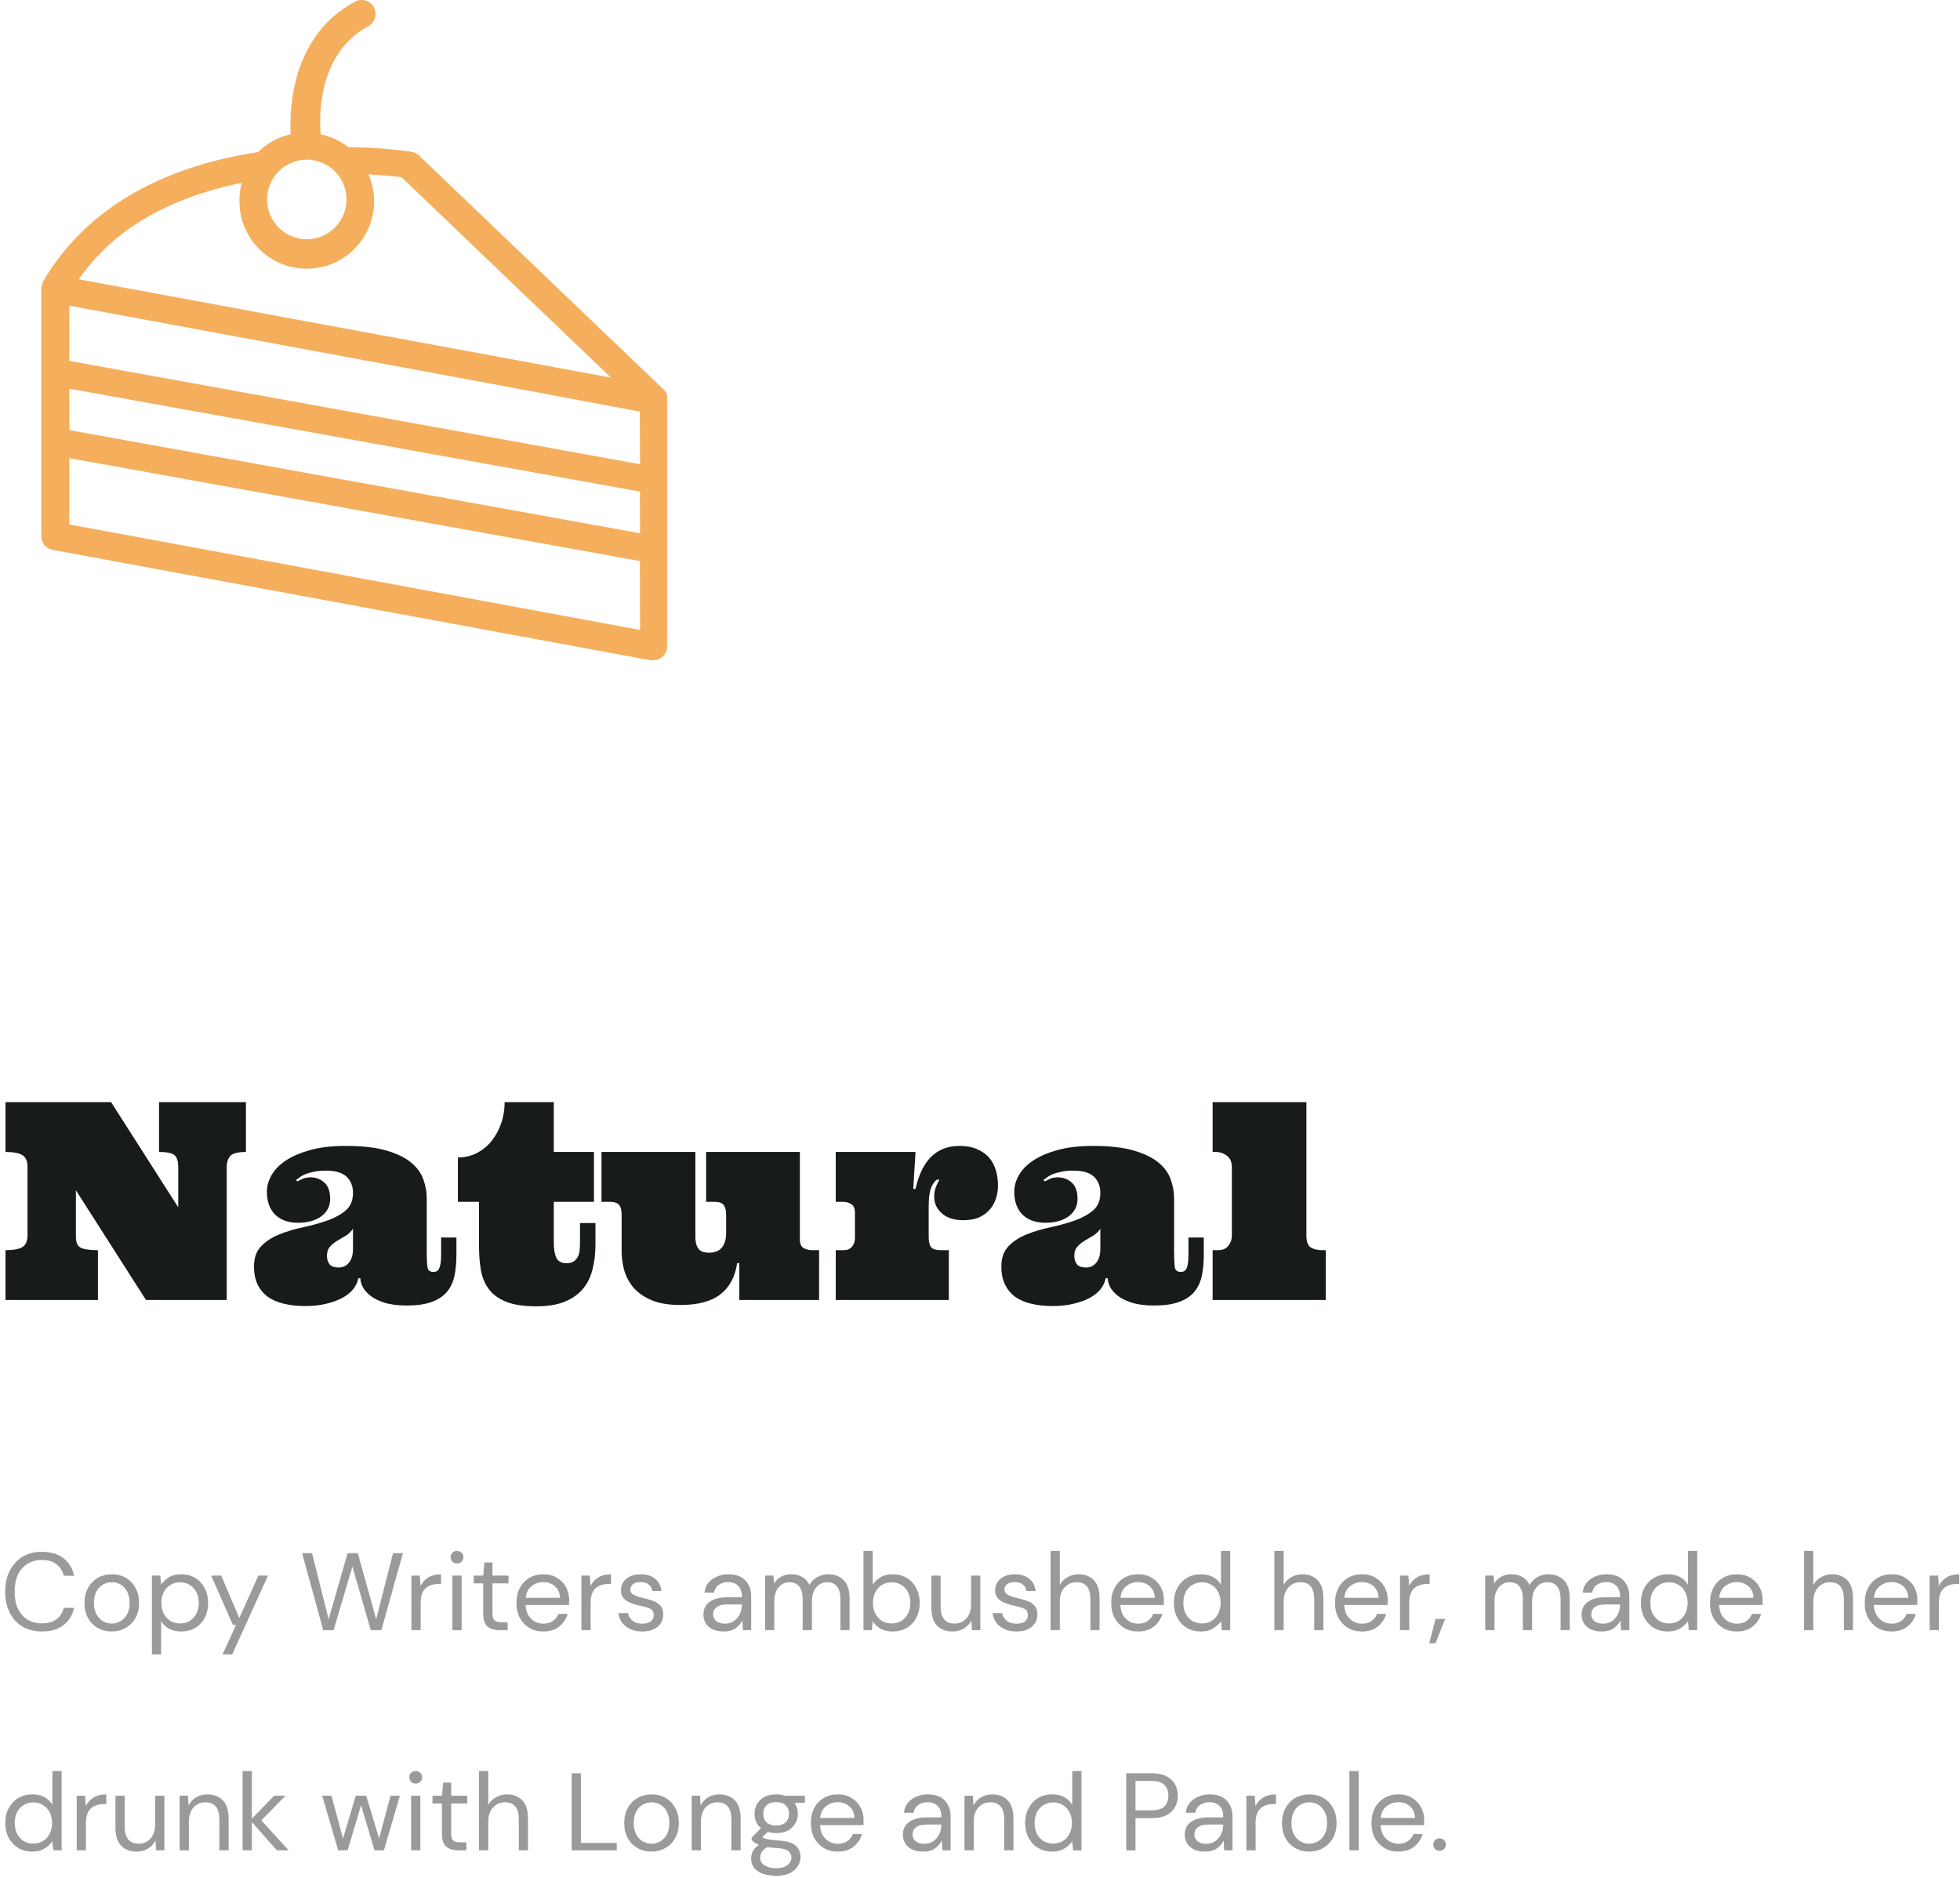 <svg width="285" height="273" viewBox="0 0 285 273" fill="none" xmlns="http://www.w3.org/2000/svg">
<path fill-rule="evenodd" clip-rule="evenodd" d="M96.98 57.309C96.986 57.395 96.986 57.483 96.98 57.57C96.994 57.67 97.001 57.77 97 57.871V58.011V93.992C97 95.101 96.102 96 94.994 96H94.633L7.645 79.937C6.68 79.76 5.984 78.911 6 77.929V42.069C6.006 41.814 6.06 41.561 6.161 41.326V41.206V41.105C12.037 30.865 22.868 24.32 37.53 22.111C38.834 20.82 40.474 19.922 42.264 19.521C42.063 15.184 42.645 5.105 51.57 0.266C52.545 -0.289 53.784 0.053 54.338 1.029C54.892 2.004 54.551 3.245 53.576 3.799C46.696 7.494 46.295 15.847 46.636 19.541C48.098 19.839 49.47 20.472 50.648 21.388C53.735 21.416 56.816 21.644 59.874 22.071C60.275 22.139 60.646 22.329 60.937 22.613L96.619 56.746L96.799 56.987C96.869 57.089 96.93 57.196 96.98 57.309ZM50.387 28.978C50.376 25.784 47.781 23.204 44.59 23.215C41.408 23.226 38.834 25.812 38.834 28.998V29.018C38.845 32.212 41.44 34.792 44.63 34.781C47.821 34.77 50.398 32.172 50.387 28.978ZM35.143 26.589C34.937 27.368 34.829 28.171 34.822 28.978C34.664 34.387 38.916 38.901 44.319 39.059C49.722 39.218 54.231 34.962 54.39 29.553C54.432 28.107 54.154 26.669 53.576 25.344C55.843 25.464 57.587 25.665 58.39 25.765L88.837 54.899L11.456 40.603C16.41 33.455 24.393 28.777 35.143 26.589ZM10.072 66.605V76.243L93.069 91.583L93.049 81.564L10.072 66.605ZM10.072 62.529V56.506L93.049 71.464L93.069 77.528L10.072 62.529ZM10.072 44.438V52.47L93.069 67.489L93.029 59.839L71.627 55.823L10.072 44.438Z" fill="#F5AE5C"/>
<path d="M35.762 160.23V167.477C34.616 167.477 33.861 167.665 33.496 168.043C33.145 168.421 32.969 168.967 32.969 169.684V189H21.23L11.035 173.043V179.801C11.035 180.647 11.283 181.188 11.777 181.422C12.272 181.643 13.092 181.754 14.238 181.754V189H0.801V181.754C1.947 181.754 2.767 181.604 3.262 181.305C3.757 180.992 4.004 180.413 4.004 179.566V169.684C4.004 168.824 3.757 168.245 3.262 167.945C2.767 167.633 1.947 167.477 0.801 167.477V160.23H16.152L25.918 175.523V169.684C25.918 168.824 25.736 168.245 25.371 167.945C25.02 167.633 24.271 167.477 23.125 167.477V160.23H35.762ZM47.402 170.191C46.738 170.191 46.165 170.243 45.684 170.348C45.215 170.439 44.811 170.549 44.473 170.68C44.134 170.81 43.854 170.96 43.633 171.129C43.411 171.285 43.216 171.428 43.047 171.559L43.242 171.754C43.49 171.624 43.757 171.493 44.043 171.363C44.342 171.233 44.72 171.168 45.176 171.168C45.944 171.168 46.608 171.422 47.168 171.93C47.728 172.424 48.008 173.219 48.008 174.312C48.008 175.354 47.578 176.194 46.719 176.832C45.872 177.457 44.733 177.77 43.301 177.77C41.934 177.77 40.84 177.379 40.02 176.598C39.212 175.803 38.809 174.684 38.809 173.238C38.809 172.444 39.03 171.656 39.473 170.875C39.915 170.081 40.599 169.371 41.523 168.746C42.461 168.121 43.646 167.607 45.078 167.203C46.523 166.799 48.262 166.598 50.293 166.598C52.715 166.598 54.694 166.826 56.23 167.281C57.767 167.737 58.958 168.323 59.805 169.039C60.664 169.755 61.25 170.569 61.562 171.48C61.888 172.392 62.051 173.31 62.051 174.234V181.871C62.051 183.056 62.09 183.863 62.168 184.293C62.246 184.71 62.539 184.918 63.047 184.918C63.45 184.918 63.73 184.729 63.887 184.352C64.056 183.961 64.141 183.297 64.141 182.359V179.918H66.367V182.398C66.367 183.57 66.269 184.612 66.074 185.523C65.879 186.422 65.508 187.197 64.961 187.848C64.414 188.486 63.672 188.967 62.734 189.293C61.797 189.632 60.599 189.801 59.141 189.801C57.825 189.801 56.732 189.658 55.859 189.371C55 189.098 54.316 188.753 53.809 188.336C53.301 187.919 52.936 187.49 52.715 187.047C52.507 186.591 52.402 186.188 52.402 185.836H52.09C52.012 186.37 51.784 186.878 51.406 187.359C51.042 187.841 50.527 188.271 49.863 188.648C49.212 189.013 48.425 189.306 47.5 189.527C46.589 189.762 45.547 189.879 44.375 189.879C43.255 189.879 42.233 189.768 41.309 189.547C40.397 189.339 39.616 189.007 38.965 188.551C38.327 188.082 37.825 187.483 37.461 186.754C37.109 186.012 36.934 185.133 36.934 184.117C36.934 182.867 37.285 181.884 37.988 181.168C38.691 180.439 39.577 179.866 40.645 179.449C41.712 179.02 42.871 178.674 44.121 178.414C45.384 178.141 46.55 177.815 47.617 177.438C48.685 177.06 49.57 176.572 50.273 175.973C50.977 175.374 51.328 174.527 51.328 173.434C51.328 172.457 51.022 171.676 50.41 171.09C49.798 170.491 48.796 170.191 47.402 170.191ZM51.328 178.648C51.042 179.065 50.684 179.404 50.254 179.664C49.824 179.911 49.408 180.159 49.004 180.406C48.613 180.641 48.268 180.927 47.969 181.266C47.682 181.591 47.539 182.034 47.539 182.594C47.539 183.023 47.656 183.414 47.891 183.766C48.125 184.104 48.581 184.273 49.258 184.273C49.87 184.273 50.365 184.039 50.742 183.57C51.133 183.089 51.328 182.418 51.328 181.559V178.648ZM80.527 160.23V167.477H86.367V174.723H80.527V180.719C80.527 181.578 80.644 182.281 80.879 182.828C81.126 183.375 81.628 183.648 82.383 183.648C82.799 183.648 83.132 183.57 83.379 183.414C83.639 183.245 83.841 183.03 83.984 182.77C84.141 182.496 84.238 182.19 84.277 181.852C84.316 181.5 84.336 181.122 84.336 180.719V177.809H86.582V180.953C86.582 182.216 86.445 183.395 86.172 184.488C85.912 185.582 85.456 186.526 84.805 187.32C84.167 188.115 83.294 188.746 82.188 189.215C81.081 189.684 79.688 189.918 78.008 189.918C76.146 189.918 74.662 189.69 73.555 189.234C72.448 188.779 71.608 188.154 71.035 187.359C70.462 186.565 70.085 185.621 69.902 184.527C69.733 183.434 69.648 182.242 69.648 180.953V174.723H66.582V168.277C67.559 168.277 68.463 168.069 69.297 167.652C70.143 167.223 70.866 166.637 71.465 165.895C72.077 165.139 72.546 164.28 72.871 163.316C73.21 162.353 73.379 161.324 73.379 160.23H80.527ZM116.309 180.191C116.309 180.816 116.484 181.233 116.836 181.441C117.201 181.65 117.611 181.754 118.066 181.754H119.102V189H107.5V183.648H107.188C106.888 185.641 106.074 187.151 104.746 188.18C103.418 189.208 101.484 189.723 98.945 189.723C97.162 189.723 95.71 189.469 94.59 188.961C93.47 188.453 92.604 187.815 91.992 187.047C91.38 186.266 90.957 185.426 90.723 184.527C90.501 183.616 90.391 182.763 90.391 181.969V176.637C90.391 175.947 90.267 175.458 90.019 175.172C89.785 174.872 89.323 174.723 88.633 174.723H87.461V167.477H101.113V179.801C101.113 180.309 101.172 180.719 101.289 181.031C101.406 181.331 101.556 181.565 101.738 181.734C101.934 181.891 102.148 181.995 102.383 182.047C102.63 182.099 102.858 182.125 103.066 182.125C103.926 182.125 104.557 181.878 104.961 181.383C105.378 180.888 105.586 180.185 105.586 179.273V176.637C105.586 175.947 105.462 175.458 105.215 175.172C104.98 174.872 104.518 174.723 103.828 174.723H102.676V167.477H116.309V180.191ZM133.125 167.477L132.793 172.848H133.125C133.581 170.79 134.336 169.234 135.391 168.18C136.458 167.125 137.839 166.598 139.531 166.598C140.534 166.598 141.393 166.76 142.109 167.086C142.839 167.398 143.424 167.822 143.867 168.355C144.31 168.889 144.629 169.508 144.824 170.211C145.02 170.901 145.117 171.617 145.117 172.359C145.117 172.971 145.026 173.577 144.844 174.176C144.661 174.775 144.368 175.315 143.965 175.797C143.561 176.279 143.04 176.669 142.402 176.969C141.764 177.255 140.977 177.398 140.039 177.398C138.737 177.398 137.708 177.066 136.953 176.402C136.211 175.738 135.84 174.938 135.84 174C135.84 173.544 135.892 173.16 135.996 172.848C136.1 172.522 136.204 172.262 136.309 172.066C136.426 171.858 136.504 171.708 136.543 171.617C136.582 171.526 136.536 171.48 136.406 171.48C136.133 171.48 135.833 171.793 135.508 172.418C135.195 173.043 135.039 174.026 135.039 175.367V179.84C135.039 180.53 135.156 181.025 135.391 181.324C135.638 181.611 136.107 181.754 136.797 181.754H137.969V189H121.523V181.754H122.676C123.21 181.754 123.613 181.585 123.887 181.246C124.173 180.895 124.316 180.478 124.316 179.996V176.285C124.316 175.673 124.134 175.263 123.77 175.055C123.418 174.833 123.014 174.723 122.559 174.723H121.523V167.477H133.125ZM156.074 170.191C155.41 170.191 154.837 170.243 154.355 170.348C153.887 170.439 153.483 170.549 153.145 170.68C152.806 170.81 152.526 170.96 152.305 171.129C152.083 171.285 151.888 171.428 151.719 171.559L151.914 171.754C152.161 171.624 152.428 171.493 152.715 171.363C153.014 171.233 153.392 171.168 153.848 171.168C154.616 171.168 155.28 171.422 155.84 171.93C156.4 172.424 156.68 173.219 156.68 174.312C156.68 175.354 156.25 176.194 155.391 176.832C154.544 177.457 153.405 177.77 151.973 177.77C150.605 177.77 149.512 177.379 148.691 176.598C147.884 175.803 147.48 174.684 147.48 173.238C147.48 172.444 147.702 171.656 148.145 170.875C148.587 170.081 149.271 169.371 150.195 168.746C151.133 168.121 152.318 167.607 153.75 167.203C155.195 166.799 156.934 166.598 158.965 166.598C161.387 166.598 163.366 166.826 164.902 167.281C166.439 167.737 167.63 168.323 168.477 169.039C169.336 169.755 169.922 170.569 170.234 171.48C170.56 172.392 170.723 173.31 170.723 174.234V181.871C170.723 183.056 170.762 183.863 170.84 184.293C170.918 184.71 171.211 184.918 171.719 184.918C172.122 184.918 172.402 184.729 172.559 184.352C172.728 183.961 172.812 183.297 172.812 182.359V179.918H175.039V182.398C175.039 183.57 174.941 184.612 174.746 185.523C174.551 186.422 174.18 187.197 173.633 187.848C173.086 188.486 172.344 188.967 171.406 189.293C170.469 189.632 169.271 189.801 167.812 189.801C166.497 189.801 165.404 189.658 164.531 189.371C163.672 189.098 162.988 188.753 162.48 188.336C161.973 187.919 161.608 187.49 161.387 187.047C161.178 186.591 161.074 186.188 161.074 185.836H160.762C160.684 186.37 160.456 186.878 160.078 187.359C159.714 187.841 159.199 188.271 158.535 188.648C157.884 189.013 157.096 189.306 156.172 189.527C155.26 189.762 154.219 189.879 153.047 189.879C151.927 189.879 150.905 189.768 149.98 189.547C149.069 189.339 148.288 189.007 147.637 188.551C146.999 188.082 146.497 187.483 146.133 186.754C145.781 186.012 145.605 185.133 145.605 184.117C145.605 182.867 145.957 181.884 146.66 181.168C147.363 180.439 148.249 179.866 149.316 179.449C150.384 179.02 151.543 178.674 152.793 178.414C154.056 178.141 155.221 177.815 156.289 177.438C157.357 177.06 158.242 176.572 158.945 175.973C159.648 175.374 160 174.527 160 173.434C160 172.457 159.694 171.676 159.082 171.09C158.47 170.491 157.467 170.191 156.074 170.191ZM160 178.648C159.714 179.065 159.355 179.404 158.926 179.664C158.496 179.911 158.079 180.159 157.676 180.406C157.285 180.641 156.94 180.927 156.641 181.266C156.354 181.591 156.211 182.034 156.211 182.594C156.211 183.023 156.328 183.414 156.562 183.766C156.797 184.104 157.253 184.273 157.93 184.273C158.542 184.273 159.036 184.039 159.414 183.57C159.805 183.089 160 182.418 160 181.559V178.648ZM189.961 160.23V179.645C189.961 180.517 190.176 181.09 190.605 181.363C191.035 181.624 191.582 181.754 192.246 181.754H192.773V189H176.328V181.754H177.09C177.78 181.754 178.288 181.539 178.613 181.109C178.952 180.667 179.121 180.191 179.121 179.684V169.684C179.121 168.928 178.88 168.375 178.398 168.023C177.93 167.659 177.383 167.477 176.758 167.477H176.328V160.23H189.961Z" fill="#171B1B"/>
<path d="M6.096 237.192C4.997 237.192 4.048 236.952 3.248 236.472C2.459 235.981 1.845 235.304 1.408 234.44C0.971 233.565 0.752 232.552 0.752 231.4C0.752 230.259 0.971 229.256 1.408 228.392C1.845 227.517 2.459 226.835 3.248 226.344C4.048 225.853 4.997 225.608 6.096 225.608C7.376 225.608 8.416 225.917 9.216 226.536C10.027 227.144 10.544 227.997 10.768 229.096H9.28C9.109 228.403 8.757 227.848 8.224 227.432C7.701 227.005 6.992 226.792 6.096 226.792C5.296 226.792 4.597 226.979 4 227.352C3.403 227.715 2.939 228.243 2.608 228.936C2.288 229.619 2.128 230.44 2.128 231.4C2.128 232.36 2.288 233.187 2.608 233.88C2.939 234.563 3.403 235.091 4 235.464C4.597 235.827 5.296 236.008 6.096 236.008C6.992 236.008 7.701 235.805 8.224 235.4C8.757 234.984 9.109 234.435 9.28 233.752H10.768C10.544 234.829 10.027 235.672 9.216 236.28C8.416 236.888 7.376 237.192 6.096 237.192ZM16.236 237.192C15.489 237.192 14.817 237.021 14.22 236.68C13.622 236.339 13.148 235.859 12.796 235.24C12.454 234.611 12.284 233.875 12.284 233.032C12.284 232.189 12.46 231.459 12.812 230.84C13.164 230.211 13.638 229.725 14.236 229.384C14.844 229.043 15.521 228.872 16.268 228.872C17.014 228.872 17.686 229.043 18.284 229.384C18.881 229.725 19.35 230.211 19.692 230.84C20.044 231.459 20.22 232.189 20.22 233.032C20.22 233.875 20.044 234.611 19.692 235.24C19.34 235.859 18.86 236.339 18.252 236.68C17.654 237.021 16.982 237.192 16.236 237.192ZM16.236 236.04C16.694 236.04 17.121 235.928 17.516 235.704C17.91 235.48 18.23 235.144 18.476 234.696C18.721 234.248 18.844 233.693 18.844 233.032C18.844 232.371 18.721 231.816 18.476 231.368C18.241 230.92 17.926 230.584 17.532 230.36C17.137 230.136 16.716 230.024 16.268 230.024C15.809 230.024 15.382 230.136 14.988 230.36C14.593 230.584 14.273 230.92 14.028 231.368C13.782 231.816 13.66 232.371 13.66 233.032C13.66 233.693 13.782 234.248 14.028 234.696C14.273 235.144 14.588 235.48 14.972 235.704C15.366 235.928 15.788 236.04 16.236 236.04ZM22.088 240.52V229.064H23.304L23.432 230.376C23.688 229.992 24.051 229.645 24.52 229.336C25 229.027 25.608 228.872 26.344 228.872C27.134 228.872 27.822 229.053 28.408 229.416C28.995 229.779 29.448 230.275 29.768 230.904C30.099 231.533 30.264 232.248 30.264 233.048C30.264 233.848 30.099 234.563 29.768 235.192C29.448 235.811 28.99 236.301 28.392 236.664C27.806 237.016 27.118 237.192 26.328 237.192C25.678 237.192 25.096 237.059 24.584 236.792C24.083 236.525 23.699 236.152 23.432 235.672V240.52H22.088ZM26.184 236.024C26.718 236.024 27.187 235.901 27.592 235.656C27.998 235.4 28.318 235.048 28.552 234.6C28.787 234.152 28.904 233.629 28.904 233.032C28.904 232.435 28.787 231.912 28.552 231.464C28.318 231.016 27.998 230.669 27.592 230.424C27.187 230.168 26.718 230.04 26.184 230.04C25.651 230.04 25.182 230.168 24.776 230.424C24.371 230.669 24.051 231.016 23.816 231.464C23.582 231.912 23.464 232.435 23.464 233.032C23.464 233.629 23.582 234.152 23.816 234.6C24.051 235.048 24.371 235.4 24.776 235.656C25.182 235.901 25.651 236.024 26.184 236.024ZM32.359 240.52L34.327 236.232H33.863L30.711 229.064H32.167L34.791 235.24L37.575 229.064H38.967L33.767 240.52H32.359ZM47.004 237.016L43.932 225.8H45.372L47.788 235.416L50.54 225.8H52.028L54.7 235.416L57.148 225.8H58.588L55.452 237H53.916L51.244 227.752L48.508 237L47.004 237.016ZM59.823 237V229.064H61.039L61.151 230.584C61.396 230.061 61.769 229.645 62.271 229.336C62.772 229.027 63.391 228.872 64.127 228.872V230.28H63.759C63.289 230.28 62.857 230.365 62.463 230.536C62.068 230.696 61.753 230.973 61.519 231.368C61.284 231.763 61.167 232.307 61.167 233V237H59.823ZM66.451 227.304C66.185 227.304 65.961 227.219 65.779 227.048C65.609 226.867 65.523 226.643 65.523 226.376C65.523 226.12 65.609 225.907 65.779 225.736C65.961 225.565 66.185 225.48 66.451 225.48C66.707 225.48 66.926 225.565 67.107 225.736C67.289 225.907 67.379 226.12 67.379 226.376C67.379 226.643 67.289 226.867 67.107 227.048C66.926 227.219 66.707 227.304 66.451 227.304ZM65.779 237V229.064H67.123V237H65.779ZM72.599 237C71.874 237 71.303 236.824 70.887 236.472C70.471 236.12 70.263 235.485 70.263 234.568V230.2H68.887V229.064H70.263L70.439 227.16H71.607V229.064H73.943V230.2H71.607V234.568C71.607 235.069 71.709 235.411 71.911 235.592C72.114 235.763 72.471 235.848 72.983 235.848H73.815V237H72.599ZM79 237.192C78.243 237.192 77.571 237.021 76.984 236.68C76.397 236.328 75.933 235.843 75.592 235.224C75.261 234.605 75.096 233.875 75.096 233.032C75.096 232.2 75.261 231.475 75.592 230.856C75.923 230.227 76.382 229.741 76.968 229.4C77.566 229.048 78.254 228.872 79.032 228.872C79.8 228.872 80.462 229.048 81.016 229.4C81.582 229.741 82.013 230.195 82.312 230.76C82.611 231.325 82.76 231.933 82.76 232.584C82.76 232.701 82.755 232.819 82.744 232.936C82.744 233.053 82.744 233.187 82.744 233.336H76.424C76.456 233.944 76.595 234.451 76.84 234.856C77.096 235.251 77.411 235.549 77.784 235.752C78.168 235.955 78.573 236.056 79 236.056C79.555 236.056 80.019 235.928 80.392 235.672C80.766 235.416 81.037 235.069 81.208 234.632H82.536C82.323 235.368 81.912 235.981 81.304 236.472C80.707 236.952 79.939 237.192 79 237.192ZM79 230.008C78.36 230.008 77.79 230.205 77.288 230.6C76.797 230.984 76.515 231.549 76.44 232.296H81.432C81.4 231.581 81.155 231.021 80.696 230.616C80.237 230.211 79.672 230.008 79 230.008ZM84.541 237V229.064H85.757L85.87 230.584C86.115 230.061 86.488 229.645 86.99 229.336C87.491 229.027 88.109 228.872 88.846 228.872V230.28H88.478C88.008 230.28 87.576 230.365 87.181 230.536C86.787 230.696 86.472 230.973 86.237 231.368C86.003 231.763 85.885 232.307 85.885 233V237H84.541ZM93.394 237.192C92.445 237.192 91.655 236.952 91.026 236.472C90.397 235.992 90.029 235.341 89.922 234.52H91.298C91.383 234.936 91.602 235.299 91.954 235.608C92.317 235.907 92.802 236.056 93.41 236.056C93.975 236.056 94.391 235.939 94.658 235.704C94.925 235.459 95.058 235.171 95.058 234.84C95.058 234.36 94.882 234.04 94.53 233.88C94.189 233.72 93.703 233.576 93.074 233.448C92.647 233.363 92.221 233.24 91.794 233.08C91.367 232.92 91.01 232.696 90.722 232.408C90.434 232.109 90.29 231.72 90.29 231.24C90.29 230.547 90.546 229.981 91.058 229.544C91.581 229.096 92.285 228.872 93.17 228.872C94.013 228.872 94.701 229.085 95.234 229.512C95.778 229.928 96.093 230.525 96.178 231.304H94.85C94.797 230.899 94.621 230.584 94.322 230.36C94.034 230.125 93.645 230.008 93.154 230.008C92.674 230.008 92.301 230.109 92.034 230.312C91.778 230.515 91.65 230.781 91.65 231.112C91.65 231.432 91.815 231.683 92.146 231.864C92.487 232.045 92.946 232.2 93.522 232.328C94.013 232.435 94.477 232.568 94.914 232.728C95.362 232.877 95.725 233.107 96.002 233.416C96.29 233.715 96.434 234.152 96.434 234.728C96.445 235.443 96.173 236.035 95.618 236.504C95.074 236.963 94.333 237.192 93.394 237.192ZM105.228 237.192C104.567 237.192 104.018 237.08 103.58 236.856C103.143 236.632 102.818 236.333 102.604 235.96C102.391 235.587 102.284 235.181 102.284 234.744C102.284 233.933 102.594 233.309 103.212 232.872C103.831 232.435 104.674 232.216 105.74 232.216H107.884V232.12C107.884 231.427 107.703 230.904 107.34 230.552C106.978 230.189 106.492 230.008 105.884 230.008C105.362 230.008 104.908 230.141 104.524 230.408C104.151 230.664 103.916 231.043 103.82 231.544H102.444C102.498 230.968 102.69 230.483 103.02 230.088C103.362 229.693 103.783 229.395 104.284 229.192C104.786 228.979 105.319 228.872 105.884 228.872C106.994 228.872 107.826 229.171 108.38 229.768C108.946 230.355 109.228 231.139 109.228 232.12V237H108.028L107.948 235.576C107.724 236.024 107.394 236.408 106.956 236.728C106.53 237.037 105.954 237.192 105.228 237.192ZM105.436 236.056C105.948 236.056 106.386 235.923 106.748 235.656C107.122 235.389 107.404 235.043 107.596 234.616C107.788 234.189 107.884 233.741 107.884 233.272V233.256H105.852C105.063 233.256 104.503 233.395 104.172 233.672C103.852 233.939 103.692 234.275 103.692 234.68C103.692 235.096 103.842 235.432 104.14 235.688C104.45 235.933 104.882 236.056 105.436 236.056ZM111.245 237V229.064H112.461L112.557 230.216C112.813 229.789 113.154 229.459 113.581 229.224C114.007 228.989 114.487 228.872 115.021 228.872C115.65 228.872 116.189 229 116.637 229.256C117.095 229.512 117.447 229.901 117.693 230.424C117.97 229.944 118.349 229.565 118.829 229.288C119.319 229.011 119.847 228.872 120.413 228.872C121.362 228.872 122.119 229.16 122.685 229.736C123.25 230.301 123.533 231.176 123.533 232.36V237H122.205V232.504C122.205 231.683 122.039 231.064 121.709 230.648C121.378 230.232 120.903 230.024 120.285 230.024C119.645 230.024 119.111 230.275 118.685 230.776C118.269 231.267 118.061 231.971 118.061 232.888V237H116.717V232.504C116.717 231.683 116.551 231.064 116.221 230.648C115.89 230.232 115.415 230.024 114.797 230.024C114.167 230.024 113.639 230.275 113.213 230.776C112.797 231.267 112.589 231.971 112.589 232.888V237H111.245ZM129.797 237.192C129.146 237.192 128.565 237.059 128.053 236.792C127.552 236.525 127.168 236.152 126.901 235.672L126.773 237H125.557V225.48H126.901V230.376C127.157 229.992 127.52 229.645 127.989 229.336C128.469 229.027 129.077 228.872 129.813 228.872C130.602 228.872 131.29 229.053 131.877 229.416C132.464 229.779 132.917 230.275 133.237 230.904C133.568 231.533 133.733 232.248 133.733 233.048C133.733 233.848 133.568 234.563 133.237 235.192C132.917 235.811 132.458 236.301 131.861 236.664C131.274 237.016 130.586 237.192 129.797 237.192ZM129.653 236.024C130.186 236.024 130.656 235.901 131.061 235.656C131.466 235.4 131.786 235.048 132.021 234.6C132.256 234.152 132.373 233.629 132.373 233.032C132.373 232.435 132.256 231.912 132.021 231.464C131.786 231.016 131.466 230.669 131.061 230.424C130.656 230.168 130.186 230.04 129.653 230.04C129.12 230.04 128.65 230.168 128.245 230.424C127.84 230.669 127.52 231.016 127.285 231.464C127.05 231.912 126.933 232.435 126.933 233.032C126.933 233.629 127.05 234.152 127.285 234.6C127.52 235.048 127.84 235.4 128.245 235.656C128.65 235.901 129.12 236.024 129.653 236.024ZM142.548 229.064V237H141.332L141.252 235.576C140.996 236.077 140.628 236.472 140.148 236.76C139.668 237.048 139.124 237.192 138.516 237.192C137.577 237.192 136.825 236.909 136.26 236.344C135.705 235.768 135.428 234.888 135.428 233.704V229.064H136.772V233.56C136.772 235.213 137.455 236.04 138.82 236.04C139.503 236.04 140.068 235.795 140.516 235.304C140.975 234.803 141.204 234.093 141.204 233.176V229.064H142.548ZM147.8 237.192C146.851 237.192 146.062 236.952 145.432 236.472C144.803 235.992 144.435 235.341 144.328 234.52H145.704C145.79 234.936 146.008 235.299 146.36 235.608C146.723 235.907 147.208 236.056 147.816 236.056C148.382 236.056 148.798 235.939 149.064 235.704C149.331 235.459 149.464 235.171 149.464 234.84C149.464 234.36 149.288 234.04 148.936 233.88C148.595 233.72 148.11 233.576 147.48 233.448C147.054 233.363 146.627 233.24 146.2 233.08C145.774 232.92 145.416 232.696 145.128 232.408C144.84 232.109 144.696 231.72 144.696 231.24C144.696 230.547 144.952 229.981 145.464 229.544C145.987 229.096 146.691 228.872 147.576 228.872C148.419 228.872 149.107 229.085 149.64 229.512C150.184 229.928 150.499 230.525 150.584 231.304H149.256C149.203 230.899 149.027 230.584 148.728 230.36C148.44 230.125 148.051 230.008 147.56 230.008C147.08 230.008 146.707 230.109 146.44 230.312C146.184 230.515 146.056 230.781 146.056 231.112C146.056 231.432 146.222 231.683 146.552 231.864C146.894 232.045 147.352 232.2 147.928 232.328C148.419 232.435 148.883 232.568 149.32 232.728C149.768 232.877 150.131 233.107 150.408 233.416C150.696 233.715 150.84 234.152 150.84 234.728C150.851 235.443 150.579 236.035 150.024 236.504C149.48 236.963 148.739 237.192 147.8 237.192ZM152.76 237V225.48H154.104V230.424C154.371 229.933 154.75 229.555 155.24 229.288C155.731 229.011 156.264 228.872 156.84 228.872C157.758 228.872 158.494 229.16 159.048 229.736C159.603 230.301 159.88 231.176 159.88 232.36V237H158.552V232.504C158.552 230.851 157.886 230.024 156.552 230.024C155.859 230.024 155.278 230.275 154.808 230.776C154.339 231.267 154.104 231.971 154.104 232.888V237H152.76ZM165.485 237.192C164.727 237.192 164.055 237.021 163.469 236.68C162.882 236.328 162.418 235.843 162.077 235.224C161.746 234.605 161.581 233.875 161.581 233.032C161.581 232.2 161.746 231.475 162.077 230.856C162.407 230.227 162.866 229.741 163.453 229.4C164.05 229.048 164.738 228.872 165.516 228.872C166.285 228.872 166.946 229.048 167.501 229.4C168.066 229.741 168.498 230.195 168.797 230.76C169.095 231.325 169.245 231.933 169.245 232.584C169.245 232.701 169.239 232.819 169.229 232.936C169.229 233.053 169.229 233.187 169.229 233.336H162.909C162.941 233.944 163.079 234.451 163.325 234.856C163.581 235.251 163.895 235.549 164.269 235.752C164.653 235.955 165.058 236.056 165.485 236.056C166.039 236.056 166.503 235.928 166.877 235.672C167.25 235.416 167.522 235.069 167.693 234.632H169.021C168.807 235.368 168.397 235.981 167.789 236.472C167.191 236.952 166.423 237.192 165.485 237.192ZM165.485 230.008C164.845 230.008 164.274 230.205 163.773 230.6C163.282 230.984 162.999 231.549 162.924 232.296H167.917C167.885 231.581 167.639 231.021 167.181 230.616C166.722 230.211 166.157 230.008 165.485 230.008ZM174.626 237.192C173.837 237.192 173.143 237.011 172.546 236.648C171.959 236.285 171.501 235.789 171.17 235.16C170.85 234.531 170.69 233.816 170.69 233.016C170.69 232.216 170.855 231.507 171.186 230.888C171.517 230.259 171.975 229.768 172.562 229.416C173.149 229.053 173.842 228.872 174.642 228.872C175.293 228.872 175.869 229.005 176.37 229.272C176.871 229.539 177.261 229.912 177.538 230.392V225.48H178.882V237H177.666L177.538 235.688C177.282 236.072 176.914 236.419 176.434 236.728C175.954 237.037 175.351 237.192 174.626 237.192ZM174.77 236.024C175.303 236.024 175.773 235.901 176.178 235.656C176.594 235.4 176.914 235.048 177.138 234.6C177.373 234.152 177.49 233.629 177.49 233.032C177.49 232.435 177.373 231.912 177.138 231.464C176.914 231.016 176.594 230.669 176.178 230.424C175.773 230.168 175.303 230.04 174.77 230.04C174.247 230.04 173.778 230.168 173.362 230.424C172.957 230.669 172.637 231.016 172.402 231.464C172.178 231.912 172.066 232.435 172.066 233.032C172.066 233.629 172.178 234.152 172.402 234.6C172.637 235.048 172.957 235.4 173.362 235.656C173.778 235.901 174.247 236.024 174.77 236.024ZM185.307 237V225.48H186.651V230.424C186.918 229.933 187.296 229.555 187.787 229.288C188.278 229.011 188.811 228.872 189.387 228.872C190.304 228.872 191.04 229.16 191.595 229.736C192.15 230.301 192.427 231.176 192.427 232.36V237H191.099V232.504C191.099 230.851 190.432 230.024 189.099 230.024C188.406 230.024 187.824 230.275 187.355 230.776C186.886 231.267 186.651 231.971 186.651 232.888V237H185.307ZM198.031 237.192C197.274 237.192 196.602 237.021 196.015 236.68C195.429 236.328 194.965 235.843 194.623 235.224C194.293 234.605 194.127 233.875 194.127 233.032C194.127 232.2 194.293 231.475 194.623 230.856C194.954 230.227 195.413 229.741 195.999 229.4C196.597 229.048 197.285 228.872 198.063 228.872C198.831 228.872 199.493 229.048 200.047 229.4C200.613 229.741 201.045 230.195 201.343 230.76C201.642 231.325 201.791 231.933 201.791 232.584C201.791 232.701 201.786 232.819 201.775 232.936C201.775 233.053 201.775 233.187 201.775 233.336H195.455C195.487 233.944 195.626 234.451 195.871 234.856C196.127 235.251 196.442 235.549 196.815 235.752C197.199 235.955 197.605 236.056 198.031 236.056C198.586 236.056 199.05 235.928 199.423 235.672C199.797 235.416 200.069 235.069 200.239 234.632H201.567C201.354 235.368 200.943 235.981 200.335 236.472C199.738 236.952 198.97 237.192 198.031 237.192ZM198.031 230.008C197.391 230.008 196.821 230.205 196.319 230.6C195.829 230.984 195.546 231.549 195.471 232.296H200.463C200.431 231.581 200.186 231.021 199.727 230.616C199.269 230.211 198.703 230.008 198.031 230.008ZM203.573 237V229.064H204.789L204.901 230.584C205.146 230.061 205.519 229.645 206.021 229.336C206.522 229.027 207.141 228.872 207.877 228.872V230.28H207.509C207.039 230.28 206.607 230.365 206.213 230.536C205.818 230.696 205.503 230.973 205.269 231.368C205.034 231.763 204.917 232.307 204.917 233V237H203.573ZM207.813 238.904L208.741 235.368H210.133L208.741 238.904H207.813ZM215.963 237V229.064H217.179L217.275 230.216C217.531 229.789 217.873 229.459 218.299 229.224C218.726 228.989 219.206 228.872 219.739 228.872C220.369 228.872 220.907 229 221.355 229.256C221.814 229.512 222.166 229.901 222.411 230.424C222.689 229.944 223.067 229.565 223.547 229.288C224.038 229.011 224.566 228.872 225.131 228.872C226.081 228.872 226.838 229.16 227.403 229.736C227.969 230.301 228.251 231.176 228.251 232.36V237H226.923V232.504C226.923 231.683 226.758 231.064 226.427 230.648C226.097 230.232 225.622 230.024 225.003 230.024C224.363 230.024 223.83 230.275 223.403 230.776C222.987 231.267 222.779 231.971 222.779 232.888V237H221.435V232.504C221.435 231.683 221.27 231.064 220.939 230.648C220.609 230.232 220.134 230.024 219.515 230.024C218.886 230.024 218.358 230.275 217.931 230.776C217.515 231.267 217.307 231.971 217.307 232.888V237H215.963ZM232.916 237.192C232.255 237.192 231.705 237.08 231.268 236.856C230.831 236.632 230.505 236.333 230.292 235.96C230.079 235.587 229.972 235.181 229.972 234.744C229.972 233.933 230.281 233.309 230.9 232.872C231.519 232.435 232.361 232.216 233.428 232.216H235.572V232.12C235.572 231.427 235.391 230.904 235.028 230.552C234.665 230.189 234.18 230.008 233.572 230.008C233.049 230.008 232.596 230.141 232.212 230.408C231.839 230.664 231.604 231.043 231.508 231.544H230.132C230.185 230.968 230.377 230.483 230.708 230.088C231.049 229.693 231.471 229.395 231.972 229.192C232.473 228.979 233.007 228.872 233.572 228.872C234.681 228.872 235.513 229.171 236.068 229.768C236.633 230.355 236.916 231.139 236.916 232.12V237H235.716L235.636 235.576C235.412 236.024 235.081 236.408 234.644 236.728C234.217 237.037 233.641 237.192 232.916 237.192ZM233.124 236.056C233.636 236.056 234.073 235.923 234.436 235.656C234.809 235.389 235.092 235.043 235.284 234.616C235.476 234.189 235.572 233.741 235.572 233.272V233.256H233.54C232.751 233.256 232.191 233.395 231.86 233.672C231.54 233.939 231.38 234.275 231.38 234.68C231.38 235.096 231.529 235.432 231.828 235.688C232.137 235.933 232.569 236.056 233.124 236.056ZM242.532 237.192C241.743 237.192 241.049 237.011 240.452 236.648C239.865 236.285 239.407 235.789 239.076 235.16C238.756 234.531 238.596 233.816 238.596 233.016C238.596 232.216 238.761 231.507 239.092 230.888C239.423 230.259 239.881 229.768 240.468 229.416C241.055 229.053 241.748 228.872 242.548 228.872C243.199 228.872 243.775 229.005 244.276 229.272C244.777 229.539 245.167 229.912 245.444 230.392V225.48H246.788V237H245.572L245.444 235.688C245.188 236.072 244.82 236.419 244.34 236.728C243.86 237.037 243.257 237.192 242.532 237.192ZM242.676 236.024C243.209 236.024 243.679 235.901 244.084 235.656C244.5 235.4 244.82 235.048 245.044 234.6C245.279 234.152 245.396 233.629 245.396 233.032C245.396 232.435 245.279 231.912 245.044 231.464C244.82 231.016 244.5 230.669 244.084 230.424C243.679 230.168 243.209 230.04 242.676 230.04C242.153 230.04 241.684 230.168 241.268 230.424C240.863 230.669 240.543 231.016 240.308 231.464C240.084 231.912 239.972 232.435 239.972 233.032C239.972 233.629 240.084 234.152 240.308 234.6C240.543 235.048 240.863 235.4 241.268 235.656C241.684 235.901 242.153 236.024 242.676 236.024ZM252.547 237.192C251.79 237.192 251.118 237.021 250.531 236.68C249.944 236.328 249.48 235.843 249.139 235.224C248.808 234.605 248.643 233.875 248.643 233.032C248.643 232.2 248.808 231.475 249.139 230.856C249.47 230.227 249.928 229.741 250.515 229.4C251.112 229.048 251.8 228.872 252.579 228.872C253.347 228.872 254.008 229.048 254.563 229.4C255.128 229.741 255.56 230.195 255.859 230.76C256.158 231.325 256.307 231.933 256.307 232.584C256.307 232.701 256.302 232.819 256.291 232.936C256.291 233.053 256.291 233.187 256.291 233.336H249.971C250.003 233.944 250.142 234.451 250.387 234.856C250.643 235.251 250.958 235.549 251.331 235.752C251.715 235.955 252.12 236.056 252.547 236.056C253.102 236.056 253.566 235.928 253.939 235.672C254.312 235.416 254.584 235.069 254.755 234.632H256.083C255.87 235.368 255.459 235.981 254.851 236.472C254.254 236.952 253.486 237.192 252.547 237.192ZM252.547 230.008C251.907 230.008 251.336 230.205 250.835 230.6C250.344 230.984 250.062 231.549 249.987 232.296H254.979C254.947 231.581 254.702 231.021 254.243 230.616C253.784 230.211 253.219 230.008 252.547 230.008ZM262.323 237V225.48H263.667V230.424C263.933 229.933 264.312 229.555 264.803 229.288C265.293 229.011 265.827 228.872 266.403 228.872C267.32 228.872 268.056 229.16 268.611 229.736C269.165 230.301 269.443 231.176 269.443 232.36V237H268.115V232.504C268.115 230.851 267.448 230.024 266.115 230.024C265.421 230.024 264.84 230.275 264.371 230.776C263.901 231.267 263.667 231.971 263.667 232.888V237H262.323ZM275.047 237.192C274.29 237.192 273.618 237.021 273.031 236.68C272.444 236.328 271.98 235.843 271.639 235.224C271.308 234.605 271.143 233.875 271.143 233.032C271.143 232.2 271.308 231.475 271.639 230.856C271.97 230.227 272.428 229.741 273.015 229.4C273.612 229.048 274.3 228.872 275.079 228.872C275.847 228.872 276.508 229.048 277.063 229.4C277.628 229.741 278.06 230.195 278.359 230.76C278.658 231.325 278.807 231.933 278.807 232.584C278.807 232.701 278.802 232.819 278.791 232.936C278.791 233.053 278.791 233.187 278.791 233.336H272.471C272.503 233.944 272.642 234.451 272.887 234.856C273.143 235.251 273.458 235.549 273.831 235.752C274.215 235.955 274.62 236.056 275.047 236.056C275.602 236.056 276.066 235.928 276.439 235.672C276.812 235.416 277.084 235.069 277.255 234.632H278.583C278.37 235.368 277.959 235.981 277.351 236.472C276.754 236.952 275.986 237.192 275.047 237.192ZM275.047 230.008C274.407 230.008 273.836 230.205 273.335 230.6C272.844 230.984 272.562 231.549 272.487 232.296H277.479C277.447 231.581 277.202 231.021 276.743 230.616C276.284 230.211 275.719 230.008 275.047 230.008ZM280.588 237V229.064H281.804L281.916 230.584C282.162 230.061 282.535 229.645 283.036 229.336C283.538 229.027 284.156 228.872 284.892 228.872V230.28H284.524C284.055 230.28 283.623 230.365 283.228 230.536C282.834 230.696 282.519 230.973 282.284 231.368C282.05 231.763 281.932 232.307 281.932 233V237H280.588ZM4.704 269.192C3.915 269.192 3.221 269.011 2.624 268.648C2.037 268.285 1.579 267.789 1.248 267.16C0.928 266.531 0.768 265.816 0.768 265.016C0.768 264.216 0.933 263.507 1.264 262.888C1.595 262.259 2.053 261.768 2.64 261.416C3.227 261.053 3.92 260.872 4.72 260.872C5.371 260.872 5.947 261.005 6.448 261.272C6.949 261.539 7.339 261.912 7.616 262.392V257.48H8.96V269H7.744L7.616 267.688C7.36 268.072 6.992 268.419 6.512 268.728C6.032 269.037 5.429 269.192 4.704 269.192ZM4.848 268.024C5.381 268.024 5.851 267.901 6.256 267.656C6.672 267.4 6.992 267.048 7.216 266.6C7.451 266.152 7.568 265.629 7.568 265.032C7.568 264.435 7.451 263.912 7.216 263.464C6.992 263.016 6.672 262.669 6.256 262.424C5.851 262.168 5.381 262.04 4.848 262.04C4.325 262.04 3.856 262.168 3.44 262.424C3.035 262.669 2.715 263.016 2.48 263.464C2.256 263.912 2.144 264.435 2.144 265.032C2.144 265.629 2.256 266.152 2.48 266.6C2.715 267.048 3.035 267.4 3.44 267.656C3.856 267.901 4.325 268.024 4.848 268.024ZM11.151 269V261.064H12.367L12.479 262.584C12.724 262.061 13.098 261.645 13.599 261.336C14.1 261.027 14.719 260.872 15.455 260.872V262.28H15.087C14.617 262.28 14.185 262.365 13.791 262.536C13.396 262.696 13.082 262.973 12.847 263.368C12.612 263.763 12.495 264.307 12.495 265V269H11.151ZM23.907 261.064V269H22.691L22.611 267.576C22.355 268.077 21.987 268.472 21.507 268.76C21.027 269.048 20.483 269.192 19.875 269.192C18.937 269.192 18.185 268.909 17.619 268.344C17.065 267.768 16.787 266.888 16.787 265.704V261.064H18.131V265.56C18.131 267.213 18.814 268.04 20.179 268.04C20.862 268.04 21.427 267.795 21.875 267.304C22.334 266.803 22.563 266.093 22.563 265.176V261.064H23.907ZM26.12 269V261.064H27.336L27.416 262.488C27.672 261.987 28.04 261.592 28.52 261.304C29 261.016 29.544 260.872 30.152 260.872C31.09 260.872 31.837 261.16 32.392 261.736C32.957 262.301 33.24 263.176 33.24 264.36V269H31.896V264.504C31.896 262.851 31.213 262.024 29.848 262.024C29.165 262.024 28.594 262.275 28.136 262.776C27.688 263.267 27.464 263.971 27.464 264.888V269H26.12ZM35.276 269V257.48H36.62V264.408L39.868 261.064H41.516L37.996 264.648L41.964 269H40.252L36.62 264.888V269H35.276ZM49.173 269L46.853 261.064H48.197L49.877 267.288L51.733 261.064H53.253L55.125 267.288L56.789 261.064H58.149L55.829 269H54.453L52.501 262.456L50.549 269H49.173ZM60.451 259.304C60.185 259.304 59.961 259.219 59.779 259.048C59.609 258.867 59.523 258.643 59.523 258.376C59.523 258.12 59.609 257.907 59.779 257.736C59.961 257.565 60.185 257.48 60.451 257.48C60.707 257.48 60.926 257.565 61.107 257.736C61.289 257.907 61.379 258.12 61.379 258.376C61.379 258.643 61.289 258.867 61.107 259.048C60.926 259.219 60.707 259.304 60.451 259.304ZM59.779 269V261.064H61.123V269H59.779ZM66.599 269C65.874 269 65.303 268.824 64.887 268.472C64.471 268.12 64.263 267.485 64.263 266.568V262.2H62.887V261.064H64.263L64.439 259.16H65.607V261.064H67.943V262.2H65.607V266.568C65.607 267.069 65.709 267.411 65.911 267.592C66.114 267.763 66.471 267.848 66.983 267.848H67.815V269H66.599ZM69.651 269V257.48H70.995V262.424C71.261 261.933 71.64 261.555 72.131 261.288C72.621 261.011 73.155 260.872 73.731 260.872C74.648 260.872 75.384 261.16 75.939 261.736C76.493 262.301 76.771 263.176 76.771 264.36V269H75.443V264.504C75.443 262.851 74.776 262.024 73.443 262.024C72.749 262.024 72.168 262.275 71.699 262.776C71.23 263.267 70.995 263.971 70.995 264.888V269H69.651ZM83.121 269V257.8H84.466V267.928H89.681V269H83.121ZM94.72 269.192C93.973 269.192 93.301 269.021 92.704 268.68C92.107 268.339 91.632 267.859 91.28 267.24C90.939 266.611 90.768 265.875 90.768 265.032C90.768 264.189 90.944 263.459 91.296 262.84C91.648 262.211 92.123 261.725 92.72 261.384C93.328 261.043 94.005 260.872 94.752 260.872C95.499 260.872 96.171 261.043 96.768 261.384C97.365 261.725 97.835 262.211 98.176 262.84C98.528 263.459 98.704 264.189 98.704 265.032C98.704 265.875 98.528 266.611 98.176 267.24C97.824 267.859 97.344 268.339 96.736 268.68C96.139 269.021 95.467 269.192 94.72 269.192ZM94.72 268.04C95.179 268.04 95.605 267.928 96 267.704C96.395 267.48 96.715 267.144 96.96 266.696C97.205 266.248 97.328 265.693 97.328 265.032C97.328 264.371 97.205 263.816 96.96 263.368C96.725 262.92 96.411 262.584 96.016 262.36C95.621 262.136 95.2 262.024 94.752 262.024C94.293 262.024 93.867 262.136 93.472 262.36C93.077 262.584 92.757 262.92 92.512 263.368C92.267 263.816 92.144 264.371 92.144 265.032C92.144 265.693 92.267 266.248 92.512 266.696C92.757 267.144 93.072 267.48 93.456 267.704C93.851 267.928 94.272 268.04 94.72 268.04ZM100.573 269V261.064H101.789L101.869 262.488C102.125 261.987 102.493 261.592 102.973 261.304C103.453 261.016 103.997 260.872 104.605 260.872C105.543 260.872 106.29 261.16 106.845 261.736C107.41 262.301 107.693 263.176 107.693 264.36V269H106.349V264.504C106.349 262.851 105.666 262.024 104.301 262.024C103.618 262.024 103.047 262.275 102.589 262.776C102.141 263.267 101.917 263.971 101.917 264.888V269H100.573ZM112.865 266.504C112.417 266.504 112.006 266.445 111.633 266.328L110.833 267.08C110.95 267.165 111.094 267.24 111.265 267.304C111.446 267.357 111.702 267.411 112.033 267.464C112.364 267.507 112.828 267.555 113.425 267.608C114.492 267.683 115.254 267.928 115.713 268.344C116.172 268.76 116.401 269.304 116.401 269.976C116.401 270.435 116.273 270.872 116.017 271.288C115.772 271.704 115.388 272.045 114.865 272.312C114.353 272.579 113.692 272.712 112.881 272.712C112.166 272.712 111.532 272.616 110.977 272.424C110.422 272.243 109.99 271.96 109.681 271.576C109.372 271.203 109.217 270.728 109.217 270.152C109.217 269.853 109.297 269.528 109.457 269.176C109.617 268.835 109.916 268.509 110.353 268.2C110.118 268.104 109.916 268.003 109.745 267.896C109.585 267.779 109.436 267.651 109.297 267.512V267.144L110.657 265.8C110.028 265.267 109.713 264.563 109.713 263.688C109.713 263.165 109.836 262.691 110.081 262.264C110.326 261.837 110.684 261.501 111.153 261.256C111.622 261 112.193 260.872 112.865 260.872C113.324 260.872 113.74 260.936 114.113 261.064H117.041V262.072L115.553 262.136C115.862 262.584 116.017 263.101 116.017 263.688C116.017 264.211 115.889 264.685 115.633 265.112C115.388 265.539 115.03 265.88 114.561 266.136C114.102 266.381 113.537 266.504 112.865 266.504ZM112.865 265.4C113.43 265.4 113.878 265.256 114.209 264.968C114.55 264.669 114.721 264.243 114.721 263.688C114.721 263.144 114.55 262.728 114.209 262.44C113.878 262.141 113.43 261.992 112.865 261.992C112.289 261.992 111.83 262.141 111.489 262.44C111.158 262.728 110.993 263.144 110.993 263.688C110.993 264.243 111.158 264.669 111.489 264.968C111.83 265.256 112.289 265.4 112.865 265.4ZM110.529 270.024C110.529 270.557 110.753 270.952 111.201 271.208C111.649 271.475 112.209 271.608 112.881 271.608C113.542 271.608 114.07 271.464 114.465 271.176C114.87 270.888 115.073 270.504 115.073 270.024C115.073 269.683 114.934 269.384 114.657 269.128C114.38 268.883 113.868 268.739 113.121 268.696C112.534 268.653 112.028 268.6 111.601 268.536C111.164 268.771 110.876 269.021 110.737 269.288C110.598 269.565 110.529 269.811 110.529 270.024ZM121.813 269.192C121.055 269.192 120.383 269.021 119.797 268.68C119.21 268.328 118.746 267.843 118.405 267.224C118.074 266.605 117.909 265.875 117.909 265.032C117.909 264.2 118.074 263.475 118.405 262.856C118.735 262.227 119.194 261.741 119.781 261.4C120.378 261.048 121.066 260.872 121.845 260.872C122.613 260.872 123.274 261.048 123.829 261.4C124.394 261.741 124.826 262.195 125.125 262.76C125.423 263.325 125.573 263.933 125.573 264.584C125.573 264.701 125.567 264.819 125.557 264.936C125.557 265.053 125.557 265.187 125.557 265.336H119.237C119.269 265.944 119.407 266.451 119.653 266.856C119.909 267.251 120.223 267.549 120.597 267.752C120.981 267.955 121.386 268.056 121.813 268.056C122.367 268.056 122.831 267.928 123.205 267.672C123.578 267.416 123.85 267.069 124.021 266.632H125.349C125.135 267.368 124.725 267.981 124.117 268.472C123.519 268.952 122.751 269.192 121.813 269.192ZM121.813 262.008C121.173 262.008 120.602 262.205 120.101 262.6C119.61 262.984 119.327 263.549 119.253 264.296H124.245C124.213 263.581 123.967 263.021 123.509 262.616C123.05 262.211 122.485 262.008 121.813 262.008ZM134.228 269.192C133.567 269.192 133.018 269.08 132.58 268.856C132.143 268.632 131.818 268.333 131.604 267.96C131.391 267.587 131.284 267.181 131.284 266.744C131.284 265.933 131.594 265.309 132.212 264.872C132.831 264.435 133.674 264.216 134.74 264.216H136.884V264.12C136.884 263.427 136.703 262.904 136.34 262.552C135.978 262.189 135.492 262.008 134.884 262.008C134.362 262.008 133.908 262.141 133.524 262.408C133.151 262.664 132.916 263.043 132.82 263.544H131.444C131.498 262.968 131.69 262.483 132.02 262.088C132.362 261.693 132.783 261.395 133.284 261.192C133.786 260.979 134.319 260.872 134.884 260.872C135.994 260.872 136.826 261.171 137.38 261.768C137.946 262.355 138.228 263.139 138.228 264.12V269H137.028L136.948 267.576C136.724 268.024 136.394 268.408 135.956 268.728C135.53 269.037 134.954 269.192 134.228 269.192ZM134.436 268.056C134.948 268.056 135.386 267.923 135.748 267.656C136.122 267.389 136.404 267.043 136.596 266.616C136.788 266.189 136.884 265.741 136.884 265.272V265.256H134.852C134.063 265.256 133.503 265.395 133.172 265.672C132.852 265.939 132.692 266.275 132.692 266.68C132.692 267.096 132.842 267.432 133.14 267.688C133.45 267.933 133.882 268.056 134.436 268.056ZM140.245 269V261.064H141.461L141.541 262.488C141.797 261.987 142.165 261.592 142.645 261.304C143.125 261.016 143.669 260.872 144.277 260.872C145.215 260.872 145.962 261.16 146.517 261.736C147.082 262.301 147.365 263.176 147.365 264.36V269H146.021V264.504C146.021 262.851 145.338 262.024 143.973 262.024C143.29 262.024 142.719 262.275 142.261 262.776C141.813 263.267 141.589 263.971 141.589 264.888V269H140.245ZM153.001 269.192C152.212 269.192 151.518 269.011 150.921 268.648C150.334 268.285 149.876 267.789 149.545 267.16C149.225 266.531 149.065 265.816 149.065 265.016C149.065 264.216 149.23 263.507 149.561 262.888C149.892 262.259 150.35 261.768 150.937 261.416C151.524 261.053 152.217 260.872 153.017 260.872C153.668 260.872 154.244 261.005 154.745 261.272C155.246 261.539 155.636 261.912 155.913 262.392V257.48H157.257V269H156.041L155.913 267.688C155.657 268.072 155.289 268.419 154.809 268.728C154.329 269.037 153.726 269.192 153.001 269.192ZM153.145 268.024C153.678 268.024 154.148 267.901 154.553 267.656C154.969 267.4 155.289 267.048 155.513 266.6C155.748 266.152 155.865 265.629 155.865 265.032C155.865 264.435 155.748 263.912 155.513 263.464C155.289 263.016 154.969 262.669 154.553 262.424C154.148 262.168 153.678 262.04 153.145 262.04C152.622 262.04 152.153 262.168 151.737 262.424C151.332 262.669 151.012 263.016 150.777 263.464C150.553 263.912 150.441 264.435 150.441 265.032C150.441 265.629 150.553 266.152 150.777 266.6C151.012 267.048 151.332 267.4 151.737 267.656C152.153 267.901 152.622 268.024 153.145 268.024ZM163.762 269V257.8H167.442C168.317 257.8 169.037 257.944 169.602 258.232C170.167 258.52 170.583 258.909 170.85 259.4C171.127 259.891 171.266 260.445 171.266 261.064C171.266 261.672 171.133 262.221 170.866 262.712C170.599 263.203 170.183 263.597 169.618 263.896C169.053 264.184 168.327 264.328 167.442 264.328H165.106V269H163.762ZM165.106 263.192H167.41C168.306 263.192 168.941 263.005 169.314 262.632C169.698 262.248 169.89 261.725 169.89 261.064C169.89 260.392 169.698 259.869 169.314 259.496C168.941 259.112 168.306 258.92 167.41 258.92H165.106V263.192ZM175.213 269.192C174.551 269.192 174.002 269.08 173.565 268.856C173.127 268.632 172.802 268.333 172.589 267.96C172.375 267.587 172.269 267.181 172.269 266.744C172.269 265.933 172.578 265.309 173.197 264.872C173.815 264.435 174.658 264.216 175.725 264.216H177.869V264.12C177.869 263.427 177.687 262.904 177.325 262.552C176.962 262.189 176.477 262.008 175.869 262.008C175.346 262.008 174.893 262.141 174.509 262.408C174.135 262.664 173.901 263.043 173.805 263.544H172.429C172.482 262.968 172.674 262.483 173.005 262.088C173.346 261.693 173.767 261.395 174.269 261.192C174.77 260.979 175.303 260.872 175.869 260.872C176.978 260.872 177.81 261.171 178.365 261.768C178.93 262.355 179.213 263.139 179.213 264.12V269H178.013L177.933 267.576C177.709 268.024 177.378 268.408 176.941 268.728C176.514 269.037 175.938 269.192 175.213 269.192ZM175.421 268.056C175.933 268.056 176.37 267.923 176.733 267.656C177.106 267.389 177.389 267.043 177.581 266.616C177.773 266.189 177.869 265.741 177.869 265.272V265.256H175.837C175.047 265.256 174.487 265.395 174.157 265.672C173.837 265.939 173.677 266.275 173.677 266.68C173.677 267.096 173.826 267.432 174.125 267.688C174.434 267.933 174.866 268.056 175.421 268.056ZM181.229 269V261.064H182.445L182.557 262.584C182.802 262.061 183.176 261.645 183.677 261.336C184.178 261.027 184.797 260.872 185.533 260.872V262.28H185.165C184.696 262.28 184.264 262.365 183.869 262.536C183.474 262.696 183.16 262.973 182.925 263.368C182.69 263.763 182.573 264.307 182.573 265V269H181.229ZM190.361 269.192C189.614 269.192 188.942 269.021 188.345 268.68C187.747 268.339 187.273 267.859 186.921 267.24C186.579 266.611 186.409 265.875 186.409 265.032C186.409 264.189 186.585 263.459 186.937 262.84C187.289 262.211 187.763 261.725 188.361 261.384C188.969 261.043 189.646 260.872 190.393 260.872C191.139 260.872 191.811 261.043 192.409 261.384C193.006 261.725 193.475 262.211 193.817 262.84C194.169 263.459 194.345 264.189 194.345 265.032C194.345 265.875 194.169 266.611 193.817 267.24C193.465 267.859 192.985 268.339 192.377 268.68C191.779 269.021 191.107 269.192 190.361 269.192ZM190.361 268.04C190.819 268.04 191.246 267.928 191.641 267.704C192.035 267.48 192.355 267.144 192.601 266.696C192.846 266.248 192.969 265.693 192.969 265.032C192.969 264.371 192.846 263.816 192.601 263.368C192.366 262.92 192.051 262.584 191.657 262.36C191.262 262.136 190.841 262.024 190.393 262.024C189.934 262.024 189.507 262.136 189.113 262.36C188.718 262.584 188.398 262.92 188.153 263.368C187.907 263.816 187.785 264.371 187.785 265.032C187.785 265.693 187.907 266.248 188.153 266.696C188.398 267.144 188.713 267.48 189.097 267.704C189.491 267.928 189.913 268.04 190.361 268.04ZM196.213 269V257.48H197.557V269H196.213ZM203.328 269.192C202.571 269.192 201.899 269.021 201.312 268.68C200.726 268.328 200.262 267.843 199.92 267.224C199.59 266.605 199.424 265.875 199.424 265.032C199.424 264.2 199.59 263.475 199.92 262.856C200.251 262.227 200.71 261.741 201.296 261.4C201.894 261.048 202.582 260.872 203.36 260.872C204.128 260.872 204.79 261.048 205.344 261.4C205.91 261.741 206.342 262.195 206.64 262.76C206.939 263.325 207.088 263.933 207.088 264.584C207.088 264.701 207.083 264.819 207.072 264.936C207.072 265.053 207.072 265.187 207.072 265.336H200.752C200.784 265.944 200.923 266.451 201.168 266.856C201.424 267.251 201.739 267.549 202.112 267.752C202.496 267.955 202.902 268.056 203.328 268.056C203.883 268.056 204.347 267.928 204.72 267.672C205.094 267.416 205.366 267.069 205.536 266.632H206.864C206.651 267.368 206.24 267.981 205.632 268.472C205.035 268.952 204.267 269.192 203.328 269.192ZM203.328 262.008C202.688 262.008 202.118 262.205 201.616 262.6C201.126 262.984 200.843 263.549 200.768 264.296H205.76C205.728 263.581 205.483 263.021 205.024 262.616C204.566 262.211 204 262.008 203.328 262.008ZM209.334 269.08C209.067 269.08 208.843 268.995 208.662 268.824C208.491 268.643 208.406 268.424 208.406 268.168C208.406 267.912 208.491 267.699 208.662 267.528C208.843 267.347 209.067 267.256 209.334 267.256C209.59 267.256 209.803 267.347 209.974 267.528C210.155 267.699 210.246 267.912 210.246 268.168C210.246 268.424 210.155 268.643 209.974 268.824C209.803 268.995 209.59 269.08 209.334 269.08Z" fill="#333333" fill-opacity="0.496"/>
</svg>
